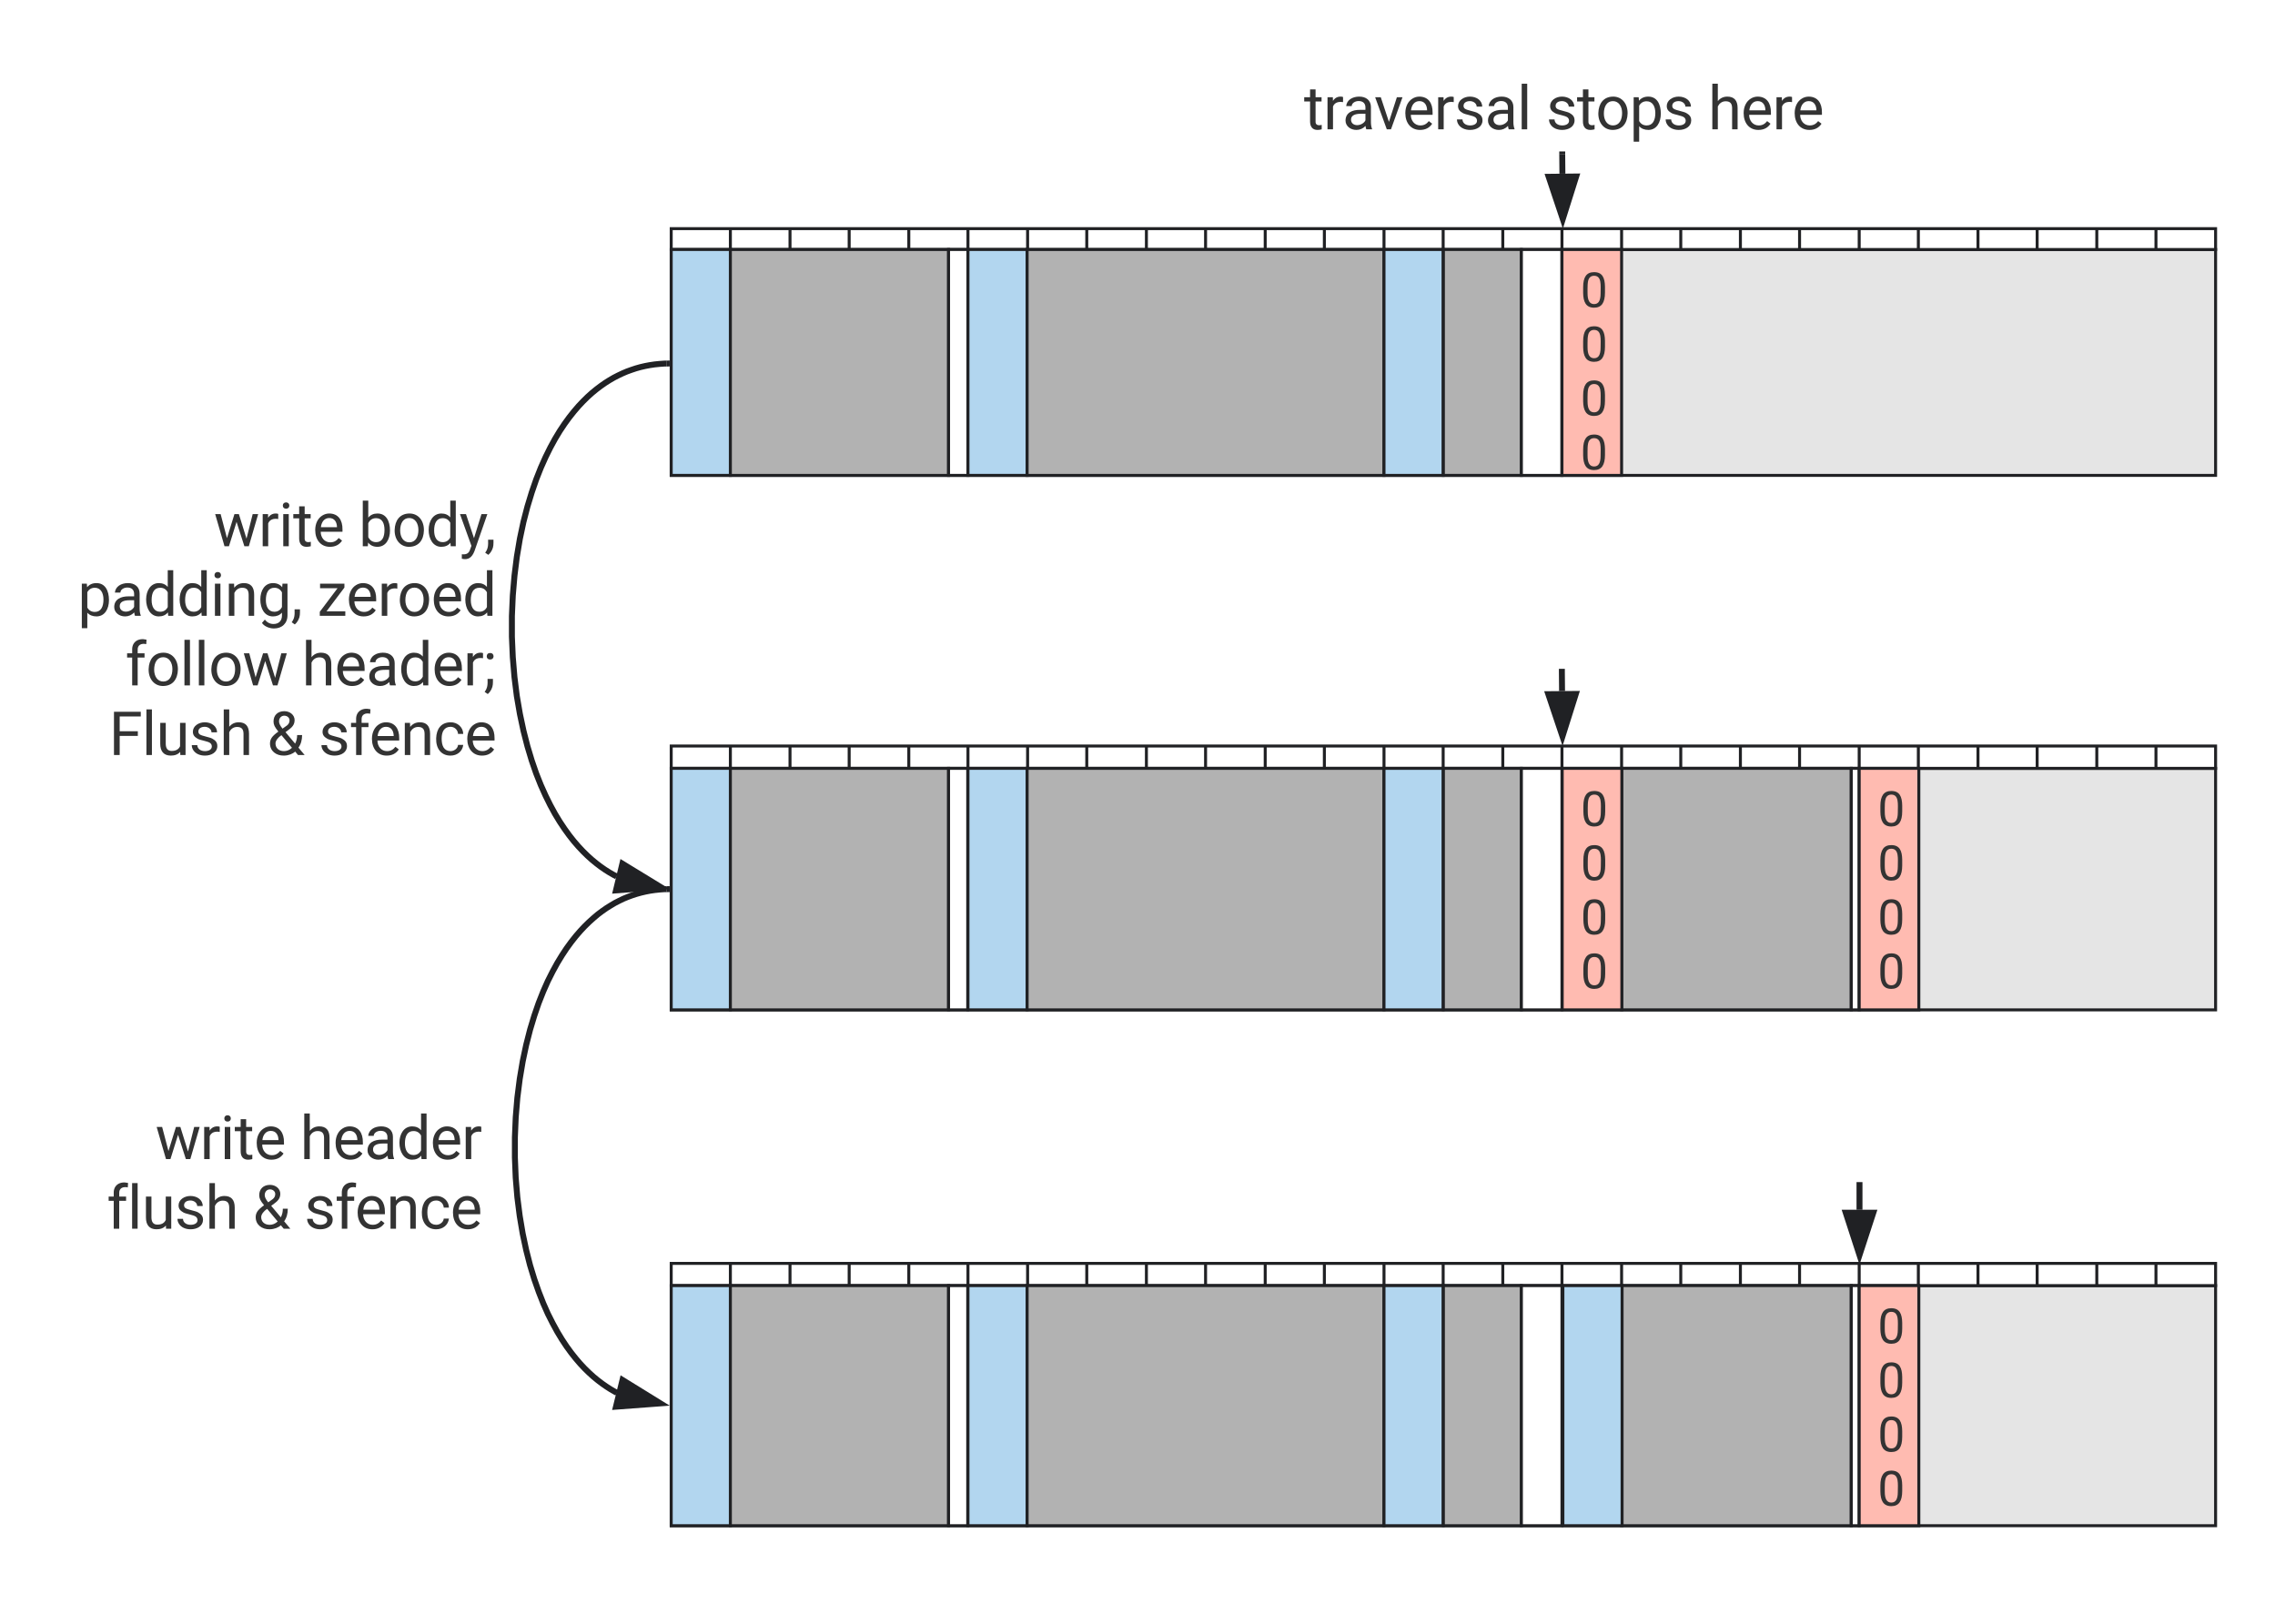 <svg xmlns="http://www.w3.org/2000/svg" xmlns:xlink="http://www.w3.org/1999/xlink" xmlns:lucid="lucid" width="766" height="546.87"><g transform="translate(-271.942 -1999.9)" lucid:page-tab-id="qUeFI-x9sEUJ"><path d="M797.95 2051.9l.06 6.5" stroke="#202124" stroke-width="2" fill="none"/><path d="M798.95 2051.9l-2 .03v-1.03h2z" fill="#202124"/><path d="M798.14 2073.66l-4.76-14.22 9.27-.1z" stroke="#202124" stroke-width="2" fill="#202124"/><path d="M898.04 2399v8.32M898.04 2399.02V2398" stroke="#202124" stroke-width="2" fill="none"/><path d="M898.04 2422.58l-4.63-14.26h9.28z" stroke="#202124" stroke-width="2" fill="#202124"/><path d="M496.44 2122.34h-.75l-1.7.12-1.66.17-1.62.24-1.58.3-1.55.36-1.53.43-1.5.5-1.5.54-1.48.63-1.48.7-1.46.75-1.46.85-1.47.93-1.46 1.02-1.48 1.12-1.5 1.23-1.5 1.35-1.5 1.48-1.53 1.62-1.54 1.8-1.56 1.96-1.58 2.17-1.6 2.4-1.6 2.65-1.6 2.93-1.6 3.23-1.6 3.58-1.56 3.95-1.5 4.35-1.45 4.77-1.35 5.2-1.2 5.65-1.02 6.06-.8 6.4-.57 6.7-.3 6.9v6.94l.3 6.9.56 6.7.8 6.4 1.04 6.05 1.2 5.64 1.33 5.2 1.43 4.77 1.5 4.35 1.57 3.95 1.6 3.57 1.6 3.23 1.6 2.93 1.6 2.64 1.6 2.4 1.57 2.17 1.56 1.98 1.54 1.78 1.53 1.63 1.5 1.47 1.5 1.35 1.5 1.23 1.47 1.12 1.47 1.02 1.46.92 1.46.84.96.5" stroke="#202124" stroke-width="2" fill="none"/><path d="M497.44 2123.3l-1 .04-.05-2 1.04-.03z" fill="#202124"/><path d="M494.3 2298.58l-14.96 1.18 2.16-9z" stroke="#202124" stroke-width="2" fill="#202124"/><path d="M496.44 2299.35h-.72l-1.67.12-1.63.17-1.58.23-1.55.3-1.54.36-1.5.42-1.48.48-1.46.54-1.45.6-1.45.7-1.44.74-1.43.85-1.44.9-1.43 1-1.46 1.1-1.44 1.22-1.48 1.33-1.48 1.45-1.5 1.6-1.52 1.76-1.53 1.94-1.55 2.13-1.56 2.36-1.58 2.6-1.57 2.87-1.6 3.18-1.55 3.5-1.54 3.9-1.47 4.27-1.42 4.7-1.3 5.1-1.18 5.55-1 5.95-.8 6.3-.55 6.6-.28 6.75v6.83l.27 6.76.55 6.58.8 6.3 1 5.95 1.18 5.55 1.3 5.1 1.43 4.7 1.5 4.27 1.52 3.88 1.56 3.52 1.6 3.17 1.57 2.88 1.57 2.6 1.56 2.35 1.55 2.13 1.54 1.94 1.5 1.75 1.5 1.6 1.5 1.46 1.46 1.32 1.46 1.2 1.45 1.1 1.44 1 1.45.93 1.44.83.64.35" stroke="#202124" stroke-width="2" fill="none"/><path d="M497.44 2300.33l-1 .02-.05-2 1.04-.02z" fill="#202124"/><path d="M494.3 2472.52l-14.96 1.12 2.2-9z" stroke="#202124" stroke-width="2" fill="#202124"/><path d="M696.93 2019.9h202.02v31H696.93z" stroke="#000" stroke-opacity="0" fill="#fff" fill-opacity="0"/><use xlink:href="#a" transform="matrix(1,0,0,1,701.933,2024.9) translate(9.054 18.555)"/><use xlink:href="#b" transform="matrix(1,0,0,1,701.933,2024.9) translate(90.616 18.555)"/><use xlink:href="#c" transform="matrix(1,0,0,1,701.933,2024.9) translate(145.157 18.555)"/><path d="M291.94 2136.43H439.4v153.23H291.95z" stroke="#000" stroke-opacity="0" fill="#fff" fill-opacity="0"/><use xlink:href="#d" transform="matrix(1,0,0,1,291.942,2136.426) translate(52.02 47.43)"/><use xlink:href="#e" transform="matrix(1,0,0,1,291.942,2136.426) translate(100.75 47.43)"/><use xlink:href="#f" transform="matrix(1,0,0,1,291.942,2136.426) translate(6.15 70.867)"/><use xlink:href="#g" transform="matrix(1,0,0,1,291.942,2136.426) translate(86.795 70.867)"/><use xlink:href="#h" transform="matrix(1,0,0,1,291.942,2136.426) translate(22.195 94.305)"/><use xlink:href="#i" transform="matrix(1,0,0,1,291.942,2136.426) translate(81.639 94.305)"/><use xlink:href="#j" transform="matrix(1,0,0,1,291.942,2136.426) translate(16.688 117.742)"/><use xlink:href="#k" transform="matrix(1,0,0,1,291.942,2136.426) translate(69.9 117.742)"/><use xlink:href="#l" transform="matrix(1,0,0,1,291.942,2136.426) translate(87.283 117.742)"/><path d="M301.13 2318.76h133V2472h-133z" stroke="#000" stroke-opacity="0" fill="#fff" fill-opacity="0"/><use xlink:href="#d" transform="matrix(1,0,0,1,301.126,2318.765) translate(23.137 71.492)"/><use xlink:href="#m" transform="matrix(1,0,0,1,301.126,2318.765) translate(71.867 71.492)"/><use xlink:href="#n" transform="matrix(1,0,0,1,301.126,2318.765) translate(6.799 94.93)"/><use xlink:href="#k" transform="matrix(1,0,0,1,301.126,2318.765) translate(55.9 94.93)"/><use xlink:href="#l" transform="matrix(1,0,0,1,301.126,2318.765) translate(73.283 94.93)"/><path d="M497.94 2083.93h520V2160h-520z" stroke="#202124" fill="#e5e5e5"/><path d="M497.94 2076.9h19.92v7.03h-19.92zM517.86 2076.9h20.08v7.03h-20.08zM537.94 2076.9h19.92v7.03h-19.92zM557.86 2076.9h20.08v7.03h-20.08zM577.94 2076.9h19.92v7.03h-19.92zM597.86 2076.9h20.08v7.03h-20.08zM617.94 2076.9h19.92v7.03h-19.92zM637.86 2076.9h20.08v7.03h-20.08zM657.94 2076.9h19.92v7.03h-19.92zM677.86 2076.9h20.08v7.03h-20.08zM697.94 2076.9h19.92v7.03h-19.92zM717.86 2076.9h20.08v7.03h-20.08zM737.94 2076.9h19.92v7.03h-19.92zM757.86 2076.9h20.08v7.03h-20.08zM777.94 2076.9h19.92v7.03h-19.92zM797.86 2076.9h20.08v7.03h-20.08zM817.94 2076.9h19.92v7.03h-19.92zM837.86 2076.9h20.08v7.03h-20.08zM857.94 2076.9h19.92v7.03h-19.92zM877.86 2076.9h20.08v7.03h-20.08zM897.94 2076.9h19.92v7.03h-19.92zM917.86 2076.9h20.08v7.03h-20.08zM937.94 2076.9h19.92v7.03h-19.92zM957.86 2076.9h20.08v7.03h-20.08zM977.94 2076.9h19.92v7.03h-19.92zM997.86 2076.9h20.08v7.03h-20.08z" stroke="#202124" fill="#fff"/><path d="M497.94 2083.93h19.92V2160h-19.92z" stroke="#202124" fill="#b2d6ef"/><path d="M517.86 2083.93h73.47V2160h-73.47z" stroke="#202124" fill="#b2b2b2"/><path d="M591.33 2083.93h6.53V2160h-6.53z" stroke="#202124" fill="#fff"/><path d="M597.86 2083.93h19.92V2160h-19.92z" stroke="#202124" fill="#b2d6ef"/><path d="M617.78 2083.93h120.16V2160H617.78z" stroke="#202124" fill="#b2b2b2"/><path d="M737.94 2083.93h19.92V2160h-19.92z" stroke="#202124" fill="#b2d6ef"/><path d="M757.94 2083.93h26.25V2160h-26.26z" stroke="#202124" fill="#b2b2b2"/><path d="M784.2 2083.93h13.66V2160H784.2z" stroke="#202124" fill="#fff"/><path d="M797.86 2083.93h20.08V2160h-20.08z" stroke="#202124" fill="#ffbbb1"/><path d="M797.94 2083.93h20.08V2160h-20.08z" stroke="#000" stroke-opacity="0" fill="#fff" fill-opacity="0"/><use xlink:href="#o" transform="matrix(1,0,0,1,802.94,2088.928) translate(1.133 14.431)"/><use xlink:href="#o" transform="matrix(1,0,0,1,802.94,2088.928) translate(1.133 32.661)"/><use xlink:href="#o" transform="matrix(1,0,0,1,802.94,2088.928) translate(1.133 50.89)"/><use xlink:href="#o" transform="matrix(1,0,0,1,802.94,2088.928) translate(1.133 69.119)"/><use xlink:href="#p" transform="matrix(1,0,0,1,802.94,2088.928) translate(5.5 87.348)"/><path d="M497.94 2258.66h520V2340h-520z" stroke="#202124" fill="#e5e5e5"/><path d="M497.94 2251.14h19.92v7.52h-19.92zM517.86 2251.14h20.08v7.52h-20.08zM537.94 2251.14h19.92v7.52h-19.92zM557.86 2251.14h20.08v7.52h-20.08zM577.94 2251.14h19.92v7.52h-19.92zM597.86 2251.14h20.08v7.52h-20.08zM617.94 2251.14h19.92v7.52h-19.92zM637.86 2251.14h20.08v7.52h-20.08zM657.94 2251.14h19.92v7.52h-19.92zM677.86 2251.14h20.08v7.52h-20.08zM697.94 2251.14h19.92v7.52h-19.92zM717.86 2251.14h20.08v7.52h-20.08zM737.94 2251.14h19.92v7.52h-19.92zM757.86 2251.14h20.08v7.52h-20.08zM777.94 2251.14h19.92v7.52h-19.92zM797.86 2251.14h20.08v7.52h-20.08zM817.94 2251.14h19.92v7.52h-19.92zM837.86 2251.14h20.08v7.52h-20.08zM857.94 2251.14h19.92v7.52h-19.92zM877.86 2251.14h20.08v7.52h-20.08zM897.94 2251.14h19.92v7.52h-19.92zM917.86 2251.14h20.08v7.52h-20.08zM937.94 2251.14h19.92v7.52h-19.92zM957.86 2251.14h20.08v7.52h-20.08zM977.94 2251.14h19.92v7.52h-19.92zM997.86 2251.14h20.08v7.52h-20.08z" stroke="#202124" fill="#fff"/><path d="M497.94 2258.66h19.92V2340h-19.92z" stroke="#202124" fill="#b2d6ef"/><path d="M517.86 2258.66h73.47V2340h-73.47z" stroke="#202124" fill="#b2b2b2"/><path d="M591.33 2258.66h6.45V2340h-6.45z" stroke="#202124" fill="#fff"/><path d="M597.86 2258.66h19.92V2340h-19.92z" stroke="#202124" fill="#b2d6ef"/><path d="M617.78 2258.66h120.16V2340H617.78z" stroke="#202124" fill="#b2b2b2"/><path d="M737.94 2258.66h19.92V2340h-19.92z" stroke="#202124" fill="#b2d6ef"/><path d="M757.94 2258.66h26.25V2340h-26.26zM817.94 2258.66h77.33V2340h-77.33z" stroke="#202124" fill="#b2b2b2"/><path d="M784.2 2258.66h13.66V2340H784.2zM895.27 2258.66h2.67V2340h-2.67z" stroke="#202124" fill="#fff"/><path d="M797.94 2258.66h20.08V2340h-20.08z" stroke="#202124" fill="#ffbbb1"/><path d="M798.02 2258.66h20.08V2340h-20.08z" stroke="#000" stroke-opacity="0" fill="#fff" fill-opacity="0"/><use xlink:href="#o" transform="matrix(1,0,0,1,803.018,2263.658) translate(1.133 14.431)"/><use xlink:href="#o" transform="matrix(1,0,0,1,803.018,2263.658) translate(1.133 32.661)"/><use xlink:href="#o" transform="matrix(1,0,0,1,803.018,2263.658) translate(1.133 50.89)"/><use xlink:href="#o" transform="matrix(1,0,0,1,803.018,2263.658) translate(1.133 69.119)"/><use xlink:href="#p" transform="matrix(1,0,0,1,803.018,2263.658) translate(5.5 87.348)"/><path d="M497.94 2432.86h520v80.86h-520z" stroke="#202124" fill="#e5e5e5"/><path d="M497.94 2425.38h19.92v7.48h-19.92zM517.86 2425.38h20.08v7.48h-20.08zM537.94 2425.38h19.92v7.48h-19.92zM557.86 2425.38h20.08v7.48h-20.08zM577.94 2425.38h19.92v7.48h-19.92zM597.86 2425.38h20.08v7.48h-20.08zM617.94 2425.38h19.92v7.48h-19.92zM637.86 2425.38h20.08v7.48h-20.08zM657.94 2425.38h19.92v7.48h-19.92zM677.86 2425.38h20.08v7.48h-20.08zM697.94 2425.38h19.92v7.48h-19.92zM717.86 2425.38h20.08v7.48h-20.08zM737.94 2425.38h19.92v7.48h-19.92zM757.86 2425.38h20.08v7.48h-20.08zM777.94 2425.38h19.92v7.48h-19.92zM797.86 2425.38h20.08v7.48h-20.08zM817.94 2425.38h19.92v7.48h-19.92zM837.86 2425.38h20.08v7.48h-20.08zM857.94 2425.38h19.92v7.48h-19.92zM877.86 2425.38h20.08v7.48h-20.08zM897.94 2425.38h19.92v7.48h-19.92zM917.86 2425.38h20.08v7.48h-20.08zM937.94 2425.38h19.92v7.48h-19.92zM957.86 2425.38h20.08v7.48h-20.08zM977.94 2425.38h19.92v7.48h-19.92zM997.86 2425.38h20.08v7.48h-20.08z" stroke="#202124" fill="#fff"/><path d="M497.94 2432.86h19.92v80.86h-19.92z" stroke="#202124" fill="#b2d6ef"/><path d="M517.86 2432.86h73.47v80.86h-73.47z" stroke="#202124" fill="#b2b2b2"/><path d="M591.33 2432.86h6.45v80.86h-6.45z" stroke="#202124" fill="#fff"/><path d="M597.86 2432.86h19.92v80.86h-19.92z" stroke="#202124" fill="#b2d6ef"/><path d="M617.78 2432.86h120.16v80.86H617.78z" stroke="#202124" fill="#b2b2b2"/><path d="M737.94 2432.86h19.92v80.86h-19.92z" stroke="#202124" fill="#b2d6ef"/><path d="M757.94 2432.86h26.25v80.86h-26.26zM817.94 2432.86h77.33v80.86h-77.33z" stroke="#202124" fill="#b2b2b2"/><path d="M784.2 2432.86h13.66v80.86H784.2zM895.27 2432.86h2.67v80.86h-2.67z" stroke="#202124" fill="#fff"/><path d="M897.94 2432.86h20.08v80.86h-20.08z" stroke="#202124" fill="#ffbbb1"/><path d="M898.02 2432.86h20.08v80.86h-20.08z" stroke="#000" stroke-opacity="0" fill="#fff" fill-opacity="0"/><g><use xlink:href="#o" transform="matrix(1,0,0,1,903.018,2437.856) translate(1.133 14.431)"/><use xlink:href="#o" transform="matrix(1,0,0,1,903.018,2437.856) translate(1.133 32.661)"/><use xlink:href="#o" transform="matrix(1,0,0,1,903.018,2437.856) translate(1.133 50.89)"/><use xlink:href="#o" transform="matrix(1,0,0,1,903.018,2437.856) translate(1.133 69.119)"/><use xlink:href="#p" transform="matrix(1,0,0,1,903.018,2437.856) translate(5.5 87.348)"/></g><path d="M897.94 2258.66h20.08V2340h-20.08z" stroke="#202124" fill="#ffbbb1"/><path d="M898.02 2258.66h20.08V2340h-20.08z" stroke="#000" stroke-opacity="0" fill="#fff" fill-opacity="0"/><g><use xlink:href="#o" transform="matrix(1,0,0,1,903.018,2263.658) translate(1.133 14.431)"/><use xlink:href="#o" transform="matrix(1,0,0,1,903.018,2263.658) translate(1.133 32.661)"/><use xlink:href="#o" transform="matrix(1,0,0,1,903.018,2263.658) translate(1.133 50.89)"/><use xlink:href="#o" transform="matrix(1,0,0,1,903.018,2263.658) translate(1.133 69.119)"/><use xlink:href="#p" transform="matrix(1,0,0,1,903.018,2263.658) translate(5.5 87.348)"/></g><path d="M798.17 2432.86h19.93v80.86h-19.93z" stroke="#202124" fill="#b2d6ef"/><path d="M797.83 2226.14l.06 6.5M797.83 2226.16v-1.02" stroke="#202124" stroke-width="2" fill="none"/><path d="M798.03 2247.9l-4.77-14.22 9.27-.08z" stroke="#202124" stroke-width="2" fill="#202124"/><defs><path fill="#333" d="M456 20C285 20 205-92 206-268v-671H9v-143h197v-262h185v262h202v143H391v671c-9 125 92 149 207 118V0c-49 13-96 20-142 20" id="q"/><path fill="#333" d="M663-916c-163-27-288 18-338 148V0H140v-1082h180l3 125c61-97 147-145 258-145 36 0 63 5 82 14v172" id="r"/><path fill="#333" d="M561-1102c238-4 403 126 403 351v498c0 99 13 178 38 237V0H808c-11-21-19-59-26-114C696-25 593 20 474 20c-199 0-368-130-365-320 4-251 214-359 490-356h180v-85c-1-135-86-212-229-212-115 0-232 67-233 171H131c20-205 206-316 430-320zM294-326c0 117 90 185 207 185 122 0 239-75 278-162v-222H634c-227 0-340 66-340 199" id="s"/><path fill="#333" d="M497-251l268-831h189L566 0H425L33-1082h189" id="t"/><path fill="#333" d="M599-131c141 0 220-65 285-146l113 88C906-50 770 20 589 20 281 21 93-214 93-545c0-223 93-397 233-485 74-48 154-72 240-72 300 2 449 218 445 537v77H278c0 197 129 357 321 357zm227-509c-3-180-88-310-260-310-170 0-264 140-282 310h542" id="u"/><path fill="#333" d="M538-131c121 0 232-49 232-156 0-50-20-88-56-117-73-60-334-92-420-143-92-55-162-110-162-238 0-190 192-317 400-317 223 0 414 129 413 338H759c0-108-110-186-227-186-119 0-215 53-215 159 0 45 18 78 53 101 76 52 331 90 416 139 98 57 169 115 169 251C955-92 760 20 538 20c-176 0-314-68-386-174-38-55-57-115-57-179h185c6 129 116 202 258 202" id="v"/><path fill="#333" d="M341 0H156v-1536h185V0" id="w"/><g id="a"><use transform="matrix(0.01,0,0,0.01,0,0)" xlink:href="#q"/><use transform="matrix(0.01,0,0,0.01,6.533,0)" xlink:href="#r"/><use transform="matrix(0.01,0,0,0.01,12.91,0)" xlink:href="#s"/><use transform="matrix(0.01,0,0,0.01,23.643,0)" xlink:href="#t"/><use transform="matrix(0.01,0,0,0.01,33.203,0)" xlink:href="#u"/><use transform="matrix(0.01,0,0,0.01,43.799,0)" xlink:href="#r"/><use transform="matrix(0.01,0,0,0.01,50.566,0)" xlink:href="#v"/><use transform="matrix(0.01,0,0,0.01,60.879,0)" xlink:href="#s"/><use transform="matrix(0.01,0,0,0.01,71.758,0)" xlink:href="#w"/></g><path fill="#333" d="M584 20C278 26 81-227 91-551c10-320 175-545 491-551 308-5 503 247 494 573-9 322-175 543-492 549zm-2-970c-208 0-305 185-305 421 0 216 106 398 307 398 211 0 307-186 307-420 0-214-109-399-309-399" id="x"/><path fill="#333" d="M632-1102c291 0 422 251 422 573 0 297-141 548-419 549-131 0-235-42-310-125v521H140v-1498h169l9 120c75-93 180-140 314-140zm-53 971c207 0 290-180 290-419 0-218-92-395-292-395-112 0-196 50-252 149v517c55 99 140 148 254 148" id="y"/><g id="b"><use transform="matrix(0.01,0,0,0.01,0,0)" xlink:href="#v"/><use transform="matrix(0.01,0,0,0.01,10.312,0)" xlink:href="#q"/><use transform="matrix(0.01,0,0,0.01,16.65,0)" xlink:href="#x"/><use transform="matrix(0.01,0,0,0.01,28.057,0)" xlink:href="#y"/><use transform="matrix(0.01,0,0,0.01,39.277,0)" xlink:href="#v"/></g><path fill="#333" d="M589-945c-131 0-219 81-264 174V0H140v-1536h185v585c82-101 189-151 320-151 229 0 346 129 346 387V0H806v-716c-2-153-65-229-217-229" id="z"/><g id="c"><use transform="matrix(0.01,0,0,0.01,0,0)" xlink:href="#z"/><use transform="matrix(0.01,0,0,0.01,11.016,0)" xlink:href="#u"/><use transform="matrix(0.01,0,0,0.01,21.611,0)" xlink:href="#r"/><use transform="matrix(0.01,0,0,0.01,28.193,0)" xlink:href="#u"/></g><path fill="#333" d="M1098-255l208-827h185L1176 0h-150L763-820 507 0H357L43-1082h184l213 810 252-810h149" id="A"/><path fill="#333" d="M341 0H156v-1082h185V0zm-91-1264c-68 0-108-42-109-105 0-62 41-107 109-107s110 44 110 107-42 105-110 105" id="B"/><g id="d"><use transform="matrix(0.01,0,0,0.01,0,0)" xlink:href="#A"/><use transform="matrix(0.01,0,0,0.01,15.029,0)" xlink:href="#r"/><use transform="matrix(0.01,0,0,0.01,21.797,0)" xlink:href="#B"/><use transform="matrix(0.01,0,0,0.01,26.65,0)" xlink:href="#q"/><use transform="matrix(0.01,0,0,0.01,33.184,0)" xlink:href="#u"/></g><path fill="#333" d="M634-1102c292 0 422 254 422 573 0 298-143 547-420 549-137 0-242-48-317-145L310 0H140v-1536h185v573c75-93 178-139 309-139zm-44 965c207 0 281-175 281-413 0-224-79-395-283-395-122 0-210 57-263 170v468c57 113 145 170 265 170" id="C"/><path fill="#333" d="M520 20C244 20 95-247 95-550c0-298 151-550 427-552 127 0 227 43 301 130v-564h185V0H838l-9-116C755-25 652 20 520 20zm48-965c-210 0-288 177-288 416 0 218 87 392 286 392 117 0 203-53 257-158v-497c-55-102-140-153-255-153" id="D"/><path fill="#333" d="M494-271l252-811h198L509 167C425 381 299 474 84 421V271c167 16 242-37 283-173l41-110L22-1082h202" id="E"/><path fill="#333" d="M134 290L29 218c97-132 105-239 98-437h181c1 144 5 239-50 347-34 67-74 121-124 162" id="F"/><g id="e"><use transform="matrix(0.01,0,0,0.01,0,0)" xlink:href="#C"/><use transform="matrix(0.01,0,0,0.01,11.221,0)" xlink:href="#x"/><use transform="matrix(0.01,0,0,0.01,22.627,0)" xlink:href="#D"/><use transform="matrix(0.01,0,0,0.01,33.906,0)" xlink:href="#E"/><use transform="matrix(0.01,0,0,0.01,42.324,0)" xlink:href="#F"/></g><path fill="#333" d="M589-945c-131 0-219 81-264 174V0H140v-1082h175l6 136c83-104 191-156 324-156 229 0 346 129 346 387V0H806v-716c-2-153-65-229-217-229" id="G"/><path fill="#333" d="M521 20C240 20 96-239 96-550c0-303 147-552 427-552 132 0 235 47 309 140l9-120h169V-26c4 277-183 454-459 452-165-1-334-81-400-187l96-111c79 98 176 147 291 147 180 1 288-109 286-290v-93C750-23 649 20 521 20zm48-965c-209 0-287 178-287 416 0 217 86 392 285 392 117 0 202-53 257-159v-494c-57-103-142-155-255-155" id="H"/><g id="f"><use transform="matrix(0.01,0,0,0.01,0,0)" xlink:href="#y"/><use transform="matrix(0.01,0,0,0.01,11.221,0)" xlink:href="#s"/><use transform="matrix(0.01,0,0,0.01,22.1,0)" xlink:href="#D"/><use transform="matrix(0.01,0,0,0.01,33.379,0)" xlink:href="#D"/><use transform="matrix(0.01,0,0,0.01,44.658,0)" xlink:href="#B"/><use transform="matrix(0.01,0,0,0.01,49.512,0)" xlink:href="#G"/><use transform="matrix(0.01,0,0,0.01,60.547,0)" xlink:href="#H"/><use transform="matrix(0.01,0,0,0.01,71.768,0)" xlink:href="#F"/></g><path fill="#333" d="M314-151h633V0H88v-136l597-793H97v-153h820v131" id="I"/><g id="g"><use transform="matrix(0.01,0,0,0.01,0,0)" xlink:href="#I"/><use transform="matrix(0.01,0,0,0.01,9.756,0)" xlink:href="#u"/><use transform="matrix(0.01,0,0,0.01,20.352,0)" xlink:href="#r"/><use transform="matrix(0.01,0,0,0.01,26.924,0)" xlink:href="#x"/><use transform="matrix(0.01,0,0,0.01,38.33,0)" xlink:href="#u"/><use transform="matrix(0.01,0,0,0.01,48.926,0)" xlink:href="#D"/></g><path fill="#333" d="M704-1390c-164-38-297 28-288 194v114h231v143H416V0H231v-939H60v-143h171v-111c-12-274 208-416 483-347" id="J"/><g id="h"><use transform="matrix(0.01,0,0,0.01,0,0)" xlink:href="#J"/><use transform="matrix(0.01,0,0,0.01,6.943,0)" xlink:href="#x"/><use transform="matrix(0.01,0,0,0.01,18.35,0)" xlink:href="#w"/><use transform="matrix(0.01,0,0,0.01,23.203,0)" xlink:href="#w"/><use transform="matrix(0.01,0,0,0.01,28.057,0)" xlink:href="#x"/><use transform="matrix(0.01,0,0,0.01,39.463,0)" xlink:href="#A"/></g><path fill="#333" d="M225-872c-71 0-114-43-114-108 0-67 42-112 114-112s116 45 116 112c-1 65-45 108-116 108zM146 290L41 218c97-132 105-239 98-437h181c1 144 5 239-50 347-34 67-74 121-124 162" id="K"/><g id="i"><use transform="matrix(0.01,0,0,0.01,0,0)" xlink:href="#z"/><use transform="matrix(0.01,0,0,0.01,11.016,0)" xlink:href="#u"/><use transform="matrix(0.01,0,0,0.01,21.611,0)" xlink:href="#s"/><use transform="matrix(0.01,0,0,0.01,32.49,0)" xlink:href="#D"/><use transform="matrix(0.01,0,0,0.01,43.77,0)" xlink:href="#u"/><use transform="matrix(0.01,0,0,0.01,54.365,0)" xlink:href="#r"/><use transform="matrix(0.01,0,0,0.01,61.133,0)" xlink:href="#K"/></g><path fill="#333" d="M972-643H361V0H169v-1456h902v158H361v498h611v157" id="L"/><path fill="#333" d="M491 20c-241-1-355-148-355-398v-704h185v699c0 164 67 246 200 246 141 0 235-53 282-158v-787h185V0H812l-4-107C736-22 630 20 491 20" id="M"/><g id="j"><use transform="matrix(0.01,0,0,0.01,0,0)" xlink:href="#L"/><use transform="matrix(0.01,0,0,0.01,11.055,0)" xlink:href="#w"/><use transform="matrix(0.01,0,0,0.01,15.908,0)" xlink:href="#M"/><use transform="matrix(0.01,0,0,0.01,26.934,0)" xlink:href="#v"/><use transform="matrix(0.01,0,0,0.01,37.246,0)" xlink:href="#z"/></g><path fill="#333" d="M572 20C306 25 99-136 101-391c0-70 20-134 59-193s113-127 223-205c-65-79-108-142-130-190s-33-96-33-143c-3-220 144-354 364-354 187 0 349 127 346 308-3 212-172 290-307 398l324 387c45-87 68-183 68-289h167c0 170-41 311-123 423L1267 0h-222l-97-115C862-36 726 17 572 20zM286-391c0 162 118 260 286 260 98 0 188-37 269-112L486-668c-110 72-200 183-200 277zm297-933c-109 0-180 87-178 196 0 64 39 144 118 240 93-79 236-119 236-280 0-91-82-156-176-156" id="N"/><use transform="matrix(0.01,0,0,0.01,0,0)" xlink:href="#N" id="k"/><path fill="#333" d="M277-555c0 244 77 420 297 424 127 2 249-93 255-210h175C980-127 805 20 574 20 258 20 81-222 92-562c11-319 164-533 481-540 237-5 426 165 431 392H829c-7-133-115-242-256-240-209 4-296 166-296 395" id="O"/><g id="l"><use transform="matrix(0.01,0,0,0.01,0,0)" xlink:href="#v"/><use transform="matrix(0.01,0,0,0.01,10.312,0)" xlink:href="#J"/><use transform="matrix(0.01,0,0,0.01,17.021,0)" xlink:href="#u"/><use transform="matrix(0.01,0,0,0.01,27.617,0)" xlink:href="#G"/><use transform="matrix(0.01,0,0,0.01,38.652,0)" xlink:href="#O"/><use transform="matrix(0.01,0,0,0.01,49.121,0)" xlink:href="#u"/></g><g id="m"><use transform="matrix(0.01,0,0,0.01,0,0)" xlink:href="#z"/><use transform="matrix(0.01,0,0,0.01,11.016,0)" xlink:href="#u"/><use transform="matrix(0.01,0,0,0.01,21.611,0)" xlink:href="#s"/><use transform="matrix(0.01,0,0,0.01,32.49,0)" xlink:href="#D"/><use transform="matrix(0.01,0,0,0.01,43.77,0)" xlink:href="#u"/><use transform="matrix(0.01,0,0,0.01,54.365,0)" xlink:href="#r"/></g><g id="n"><use transform="matrix(0.01,0,0,0.01,0,0)" xlink:href="#J"/><use transform="matrix(0.01,0,0,0.01,6.943,0)" xlink:href="#w"/><use transform="matrix(0.01,0,0,0.01,11.797,0)" xlink:href="#M"/><use transform="matrix(0.01,0,0,0.01,22.822,0)" xlink:href="#v"/><use transform="matrix(0.01,0,0,0.01,33.135,0)" xlink:href="#z"/></g><path fill="#333" d="M574-1476c351 0 454 237 460 615v240c0 217-37 378-111 483S733 20 576 20c-346 0-454-246-461-616v-247c0-214 37-373 111-477s190-156 348-156zm275 905c0-337 59-752-275-753-95 0-160 38-207 107-80 118-66 409-67 625 0 157 22 273 68 348s115 113 208 113c91 0 160-35 204-106s69-182 69-334" id="P"/><use transform="matrix(0.008,0,0,0.008,0,0)" xlink:href="#P" id="o"/></defs></g></svg>
